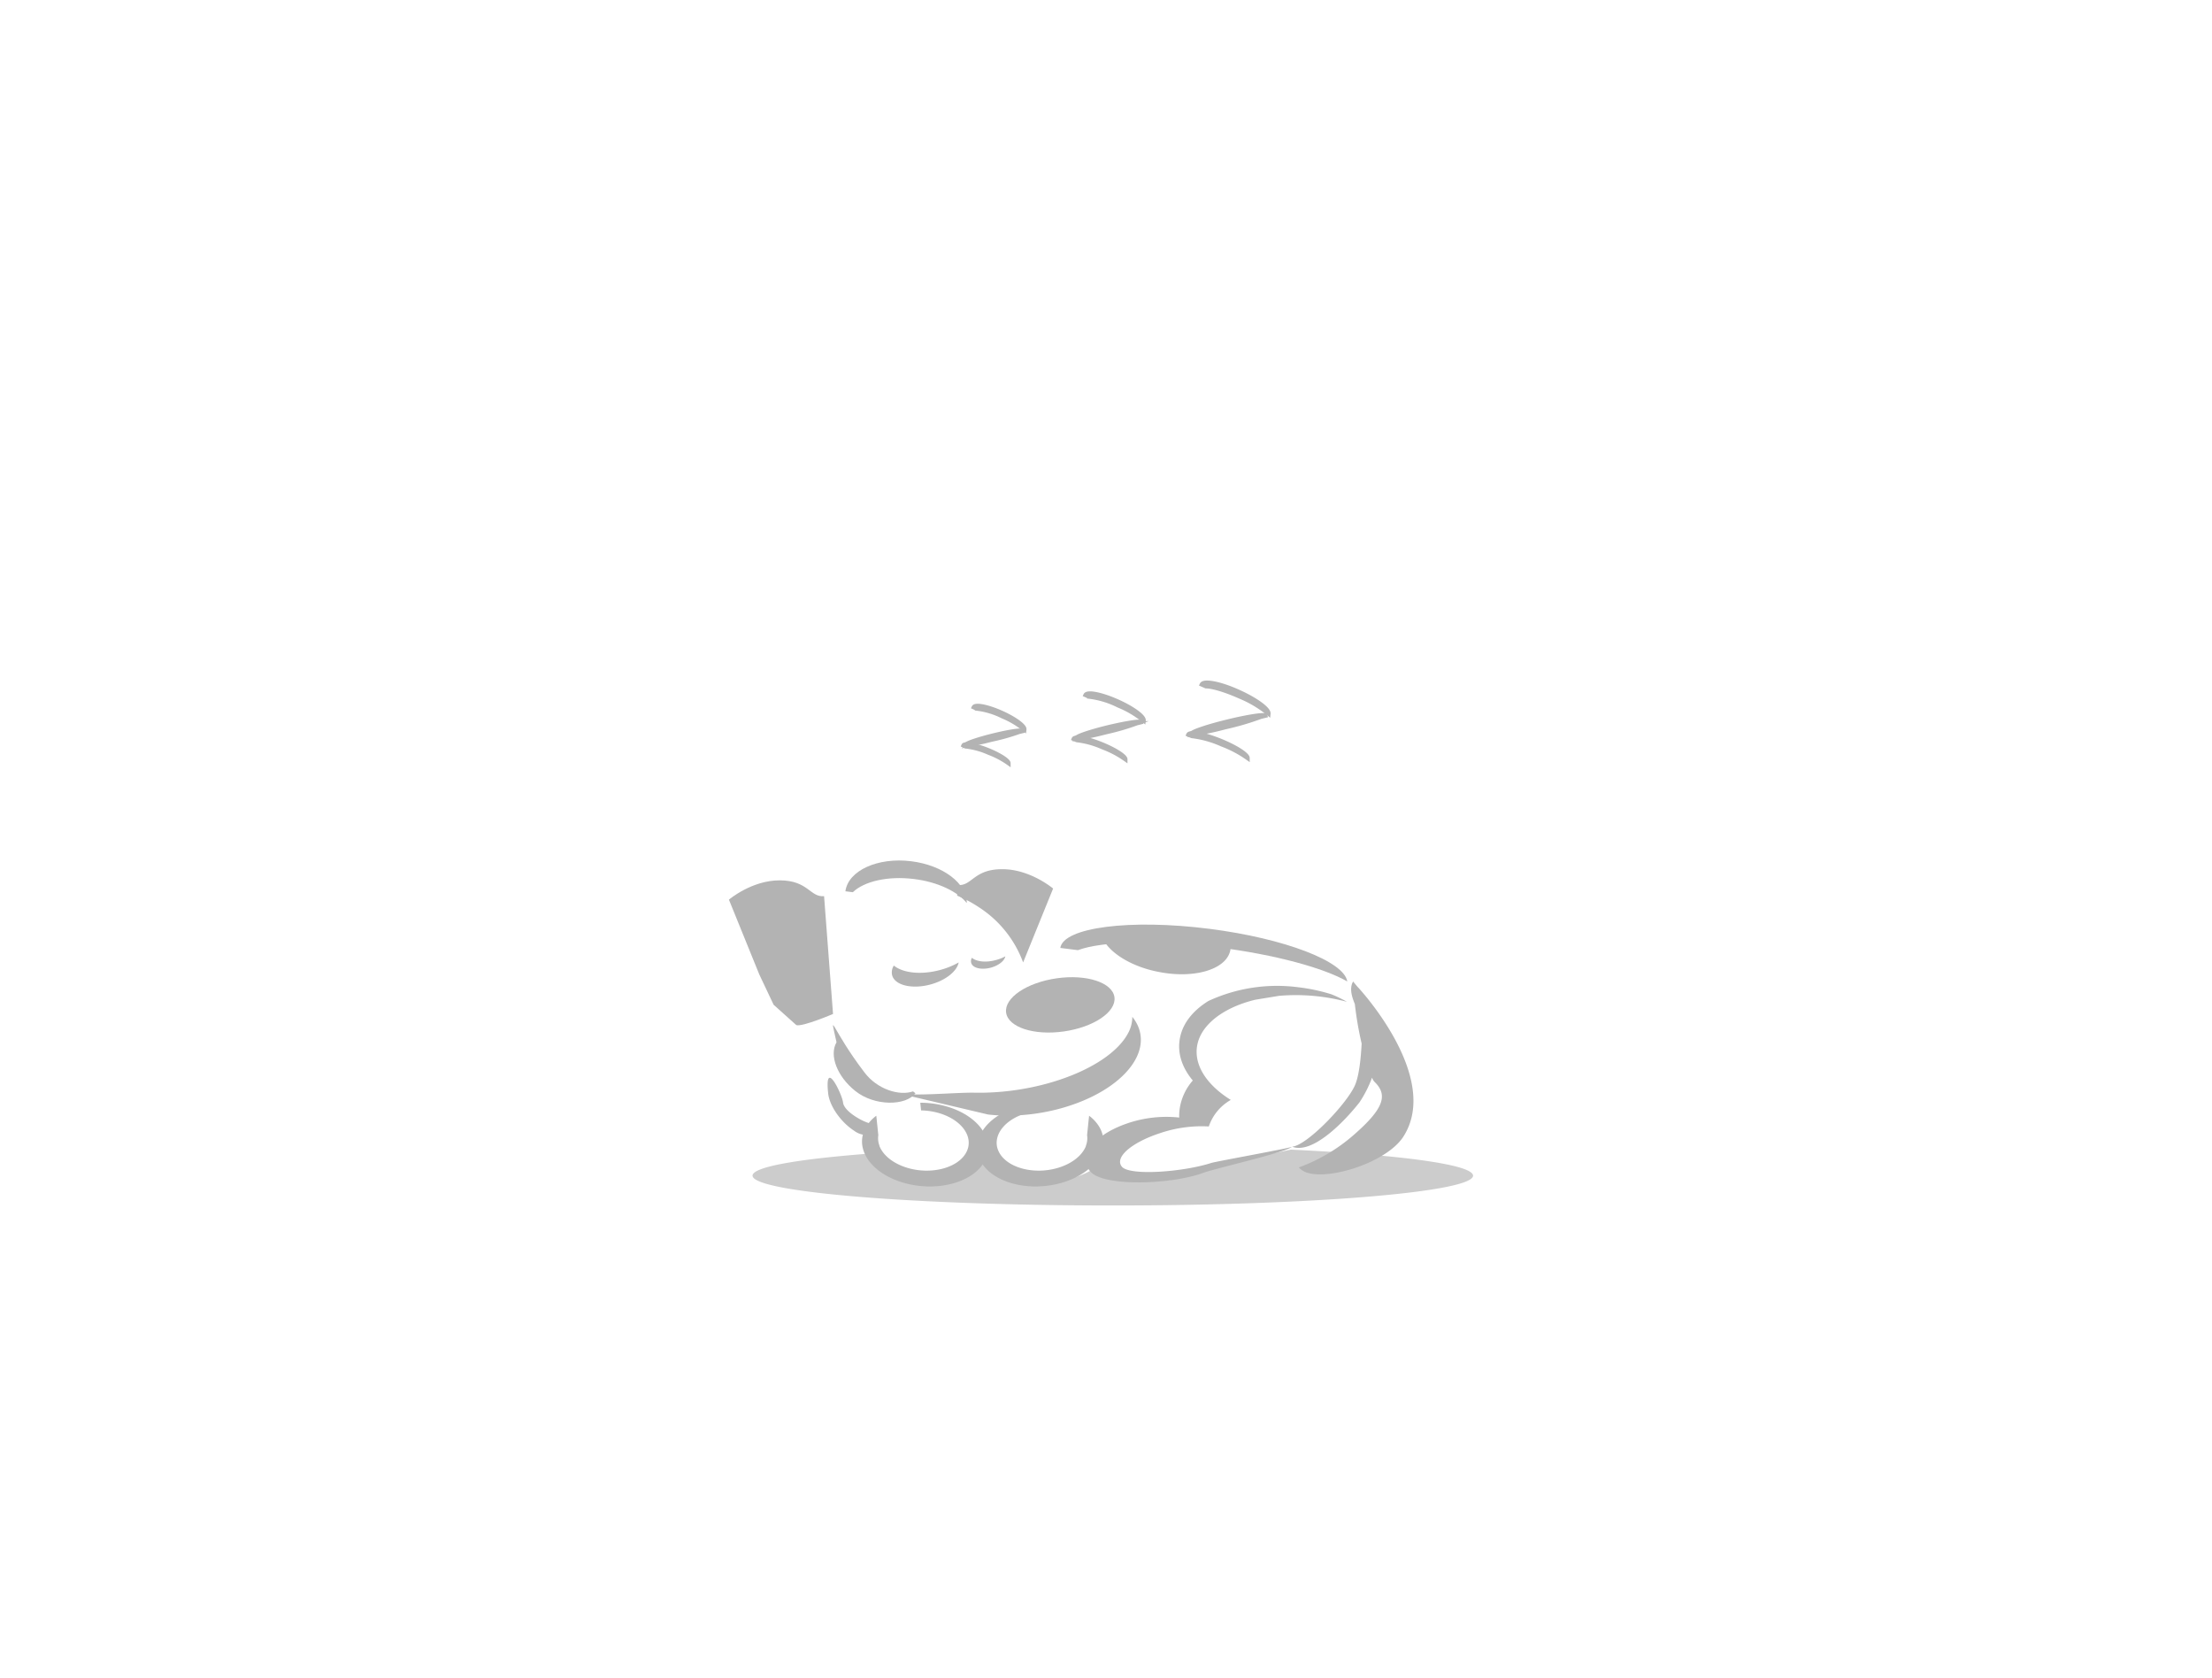 <svg xmlns="http://www.w3.org/2000/svg" viewBox="0 0 526.08 398.98"><defs><style>.a{fill:#ccc}.b,.c{fill:#b3b3b3}.c{stroke:#b3b3b3;stroke-miterlimit:10}</style></defs><title>revised no data states</title><path d="M307,273.35l-10.9,2.28c-1.56.48-3.2.92-4.9,1.28-1.92.41-3.78.7-5.57.91h0a19.32,19.32,0,0,1-10.71,2.94c-5.52,0-10.31-1.9-12.73-4.69-2.42,2.79-7.21,4.69-12.73,4.69-6.74,0-12.38-2.83-13.95-6.65-1.83,3.58-7.29,6.17-13.74,6.17s-11.82-2.55-13.69-6.08c-17.83,1.3-29.1,3.21-29.1,5.33,0,3.92,38.36,7.1,85.68,7.1s85.68-3.18,85.68-7.1C350.29,276.87,332.84,274.57,307,273.35Z" class="a"/><path d="M239.28,240.75c.46,3.49,6.6,5.51,13.72,4.5s12.51-4.65,12.05-8.14-6.6-5.51-13.72-4.5S238.82,237.26,239.28,240.75Z" class="b"/><path d="M217.34,209c5.69.69,10.41,3,12.59,5.72.06-4.65-5.64-9-13.21-9.94-8-1-15,2.23-15.66,7.14l1.77.22C205.5,209.57,211.12,208.23,217.34,209Z" class="b"/><path d="M235,265c13.61,1.53,29-3.89,34.45-12.1,2.65-4,2.4-8-.15-11.12a8.21,8.21,0,0,1-1,3.87c-4.32,8.13-20.68,14.47-36.54,14.16-4.5-.09-15.44,1-18.73,0" class="b"/><path d="M189.39,243.74c1.43.46,8.73-2.65,8.73-2.65l-2.13-28c-3.37.26-3.75-3.73-10.48-3.77s-12.15,4.59-12.15,4.59l3.61,8.89,3.61,8.89,3.41,7.21" class="b"/><path d="M223.78,230.58c-4.61,1.29-9,.8-11.2-1a3,3,0,0,0-.38,2.4c.74,2.36,4.86,3.28,9.21,2.07,3.59-1,6.2-3.16,6.59-5.21A18.8,18.8,0,0,1,223.78,230.58Z" class="b"/><path d="M236.89,228.26c-2.36.66-4.62.41-5.74-.52A1.53,1.53,0,0,0,231,229c.38,1.21,2.49,1.68,4.72,1.06,1.84-.52,3.18-1.62,3.38-2.67A9.63,9.63,0,0,1,236.89,228.26Z" class="b"/><path d="M238.31,206.67c-6.73,0-7.11,4-10.48,3.77l-.19,2.52a29.8,29.8,0,0,1,5.16,2.75,26.48,26.48,0,0,1,10.53,13.13l3.52-8.68,3.61-8.89S245,206.63,238.31,206.67Z" class="b"/><path d="M206,267.91a9.29,9.29,0,0,1,2.41-2.62l.48,4.62a4.86,4.86,0,0,0,.26,2.46v.09h0c.85,2.2,3.21,4.17,6.59,5.2,5.57,1.69,11.81.15,13.94-3.43s-.67-7.84-6.24-9.53a16.14,16.14,0,0,0-4.38-.68l-.19-1.82a22.44,22.44,0,0,1,6.47.94c7.75,2.34,11.63,8.27,8.68,13.25s-11.63,7.11-19.38,4.76S203.07,272.88,206,267.91Z" class="b"/><path d="M205.6,255c-7.79-10.21-8.45-15.37-6.65-7.18-1.79,3.08.12,8.14,4.5,11.61,4.6,3.65,12,3.53,14.27.51l-.57-.44C213.86,260.64,208.62,259,205.6,255Z" class="b"/><path d="M261.43,267.91a9.29,9.29,0,0,0-2.41-2.62l-.48,4.62a4.86,4.86,0,0,1-.26,2.46v.09h0c-.85,2.2-3.21,4.17-6.59,5.2-5.57,1.69-11.81.15-13.94-3.43s.67-7.84,6.24-9.53a16.14,16.14,0,0,1,4.38-.68l.19-1.82a22.44,22.44,0,0,0-6.47.94c-7.75,2.34-11.63,8.27-8.68,13.25s11.63,7.11,19.38,4.76S264.39,272.88,261.43,267.91Z" class="b"/><path d="M207.08,267.13c-1.33-.14-6.33-2.7-6.58-5-.2-1.92-4.43-10.68-3.55-2.29.26,3,2.92,6.88,6.16,9a5.05,5.05,0,0,0,5,.65C207.78,268.67,207.42,267.89,207.08,267.13Z" class="b"/><path d="M289.84,225.28c13.48,1.72,25,4.87,30.58,8.08-.69-4.75-14.83-10.22-32.76-12.51-18.85-2.4-34.74-.37-35.49,4.54l4.19.53C262.14,223.78,275.09,223.41,289.84,225.28Z" class="b"/><path d="M266.82,277.41c-1.83-2.2,2.25-5.76,9.13-8a30.78,30.78,0,0,1,11.54-1.57,11.48,11.48,0,0,1,5.23-6.31c-5.8-3.61-9-8.48-7.92-13.31s6.45-8.75,13.77-10.52l5.62-.92a47.21,47.21,0,0,1,16.16,1.42,30,30,0,0,0-3.69-1.78,42.7,42.7,0,0,0-7.81-1.67A38.89,38.89,0,0,0,287.4,238c-3.51,2.17-6,5.11-6.72,8.57-.8,3.63.4,7.23,3,10.34a13.15,13.15,0,0,0-2.95,5.81,12.29,12.29,0,0,0-.28,3,28.64,28.64,0,0,0-13,1.62c-7.66,2.81-11.25,7.89-8,11.35s19.15,3,26.81.15c2.66-1,19.44-4.8,21-6.16-.94.41-18.07,3.48-19.16,3.83C281.3,278.7,268.65,279.61,266.82,277.41Z" class="b"/><path d="M322.81,234.58l-1-1.21c-.89,1.53-.37,3.5.41,5.35a81.5,81.5,0,0,0,1.62,9.41c-.18,3.43-.59,7.69-1.63,10-1.94,4.34-11.29,14.19-14.9,14.52,4.82,1.87,12.35-5.88,16-10.52a28,28,0,0,0,3-5.89,2.9,2.9,0,0,0,.78,1.18c3,3.06,1.92,6.31-5.2,12.49a41.13,41.13,0,0,1-13,7.67,4.69,4.69,0,0,0,1.36,1c5,2.37,19.38-2,23.48-8.27C343,256,322.75,234.46,322.81,234.58Z" class="b"/><path d="M286.38,222.91l-13.56-1.53-10.4,2.1c.12.21.24.42.38.62,2.11,3.1,6.91,5.88,12.81,7,8.52,1.68,16.11-.63,17-5.17a4.57,4.57,0,0,0,.06-1.07Z" class="b"/><path d="M238.44,170.34a20.36,20.36,0,0,1,5.19,3.09c.09-.81-2.23-2.52-5.38-3.94-3.32-1.49-6.3-2.08-6.66-1.33l.74.33A18.55,18.55,0,0,1,238.44,170.34Z" class="c"/><path d="M235.19,179a20.38,20.38,0,0,1,4.67,2.47c0-.63-2.09-2-4.9-3.13s-5.55-1.69-5.81-1.11l.66.27A18.52,18.52,0,0,1,235.19,179Z" class="c"/><path d="M235.83,175.87c-5.77,1.51-4.92.68-6,1.13.18-.36,3-1.3,6.47-2.15,3.68-.9,6.74-1.37,6.84-1l-.82.2A49.39,49.39,0,0,1,235.83,175.87Z" class="c"/><path d="M266,167.76a23.37,23.37,0,0,1,6,3.55c.11-.93-2.56-2.9-6.18-4.52-3.81-1.71-7.23-2.39-7.65-1.53l.85.38A21.3,21.3,0,0,1,266,167.76Z" class="c"/><path d="M262.29,177.71a23.41,23.41,0,0,1,5.36,2.83c0-.72-2.4-2.28-5.62-3.59-3.39-1.37-6.38-1.94-6.67-1.27l.75.31A21.27,21.27,0,0,1,262.29,177.71Z" class="c"/><path d="M263,174.11c-6.62,1.74-5.65.78-6.94,1.29.2-.42,3.41-1.49,7.43-2.47,4.22-1,7.74-1.57,7.85-1.2l-.94.23A56.71,56.71,0,0,1,263,174.11Z" class="c"/><path d="M294.86,165.62a26.81,26.81,0,0,1,6.83,4.07c.12-1.07-2.93-3.32-7.09-5.19-4.37-2-8.3-2.74-8.78-1.75l1,.44C288.31,163.18,291.44,164.09,294.86,165.62Z" class="c"/><path d="M290.57,177a26.85,26.85,0,0,1,6.15,3.25c0-.83-2.75-2.62-6.45-4.12-3.89-1.57-7.31-2.23-7.65-1.46l.86.35A24.4,24.4,0,0,1,290.57,177Z" class="c"/><path d="M291.42,172.91c-7.59,2-6.48.9-8,1.48.24-.48,3.91-1.71,8.52-2.83,4.84-1.18,8.88-1.8,9-1.38l-1.08.26A65.06,65.06,0,0,1,291.42,172.91Z" class="c"/></svg>